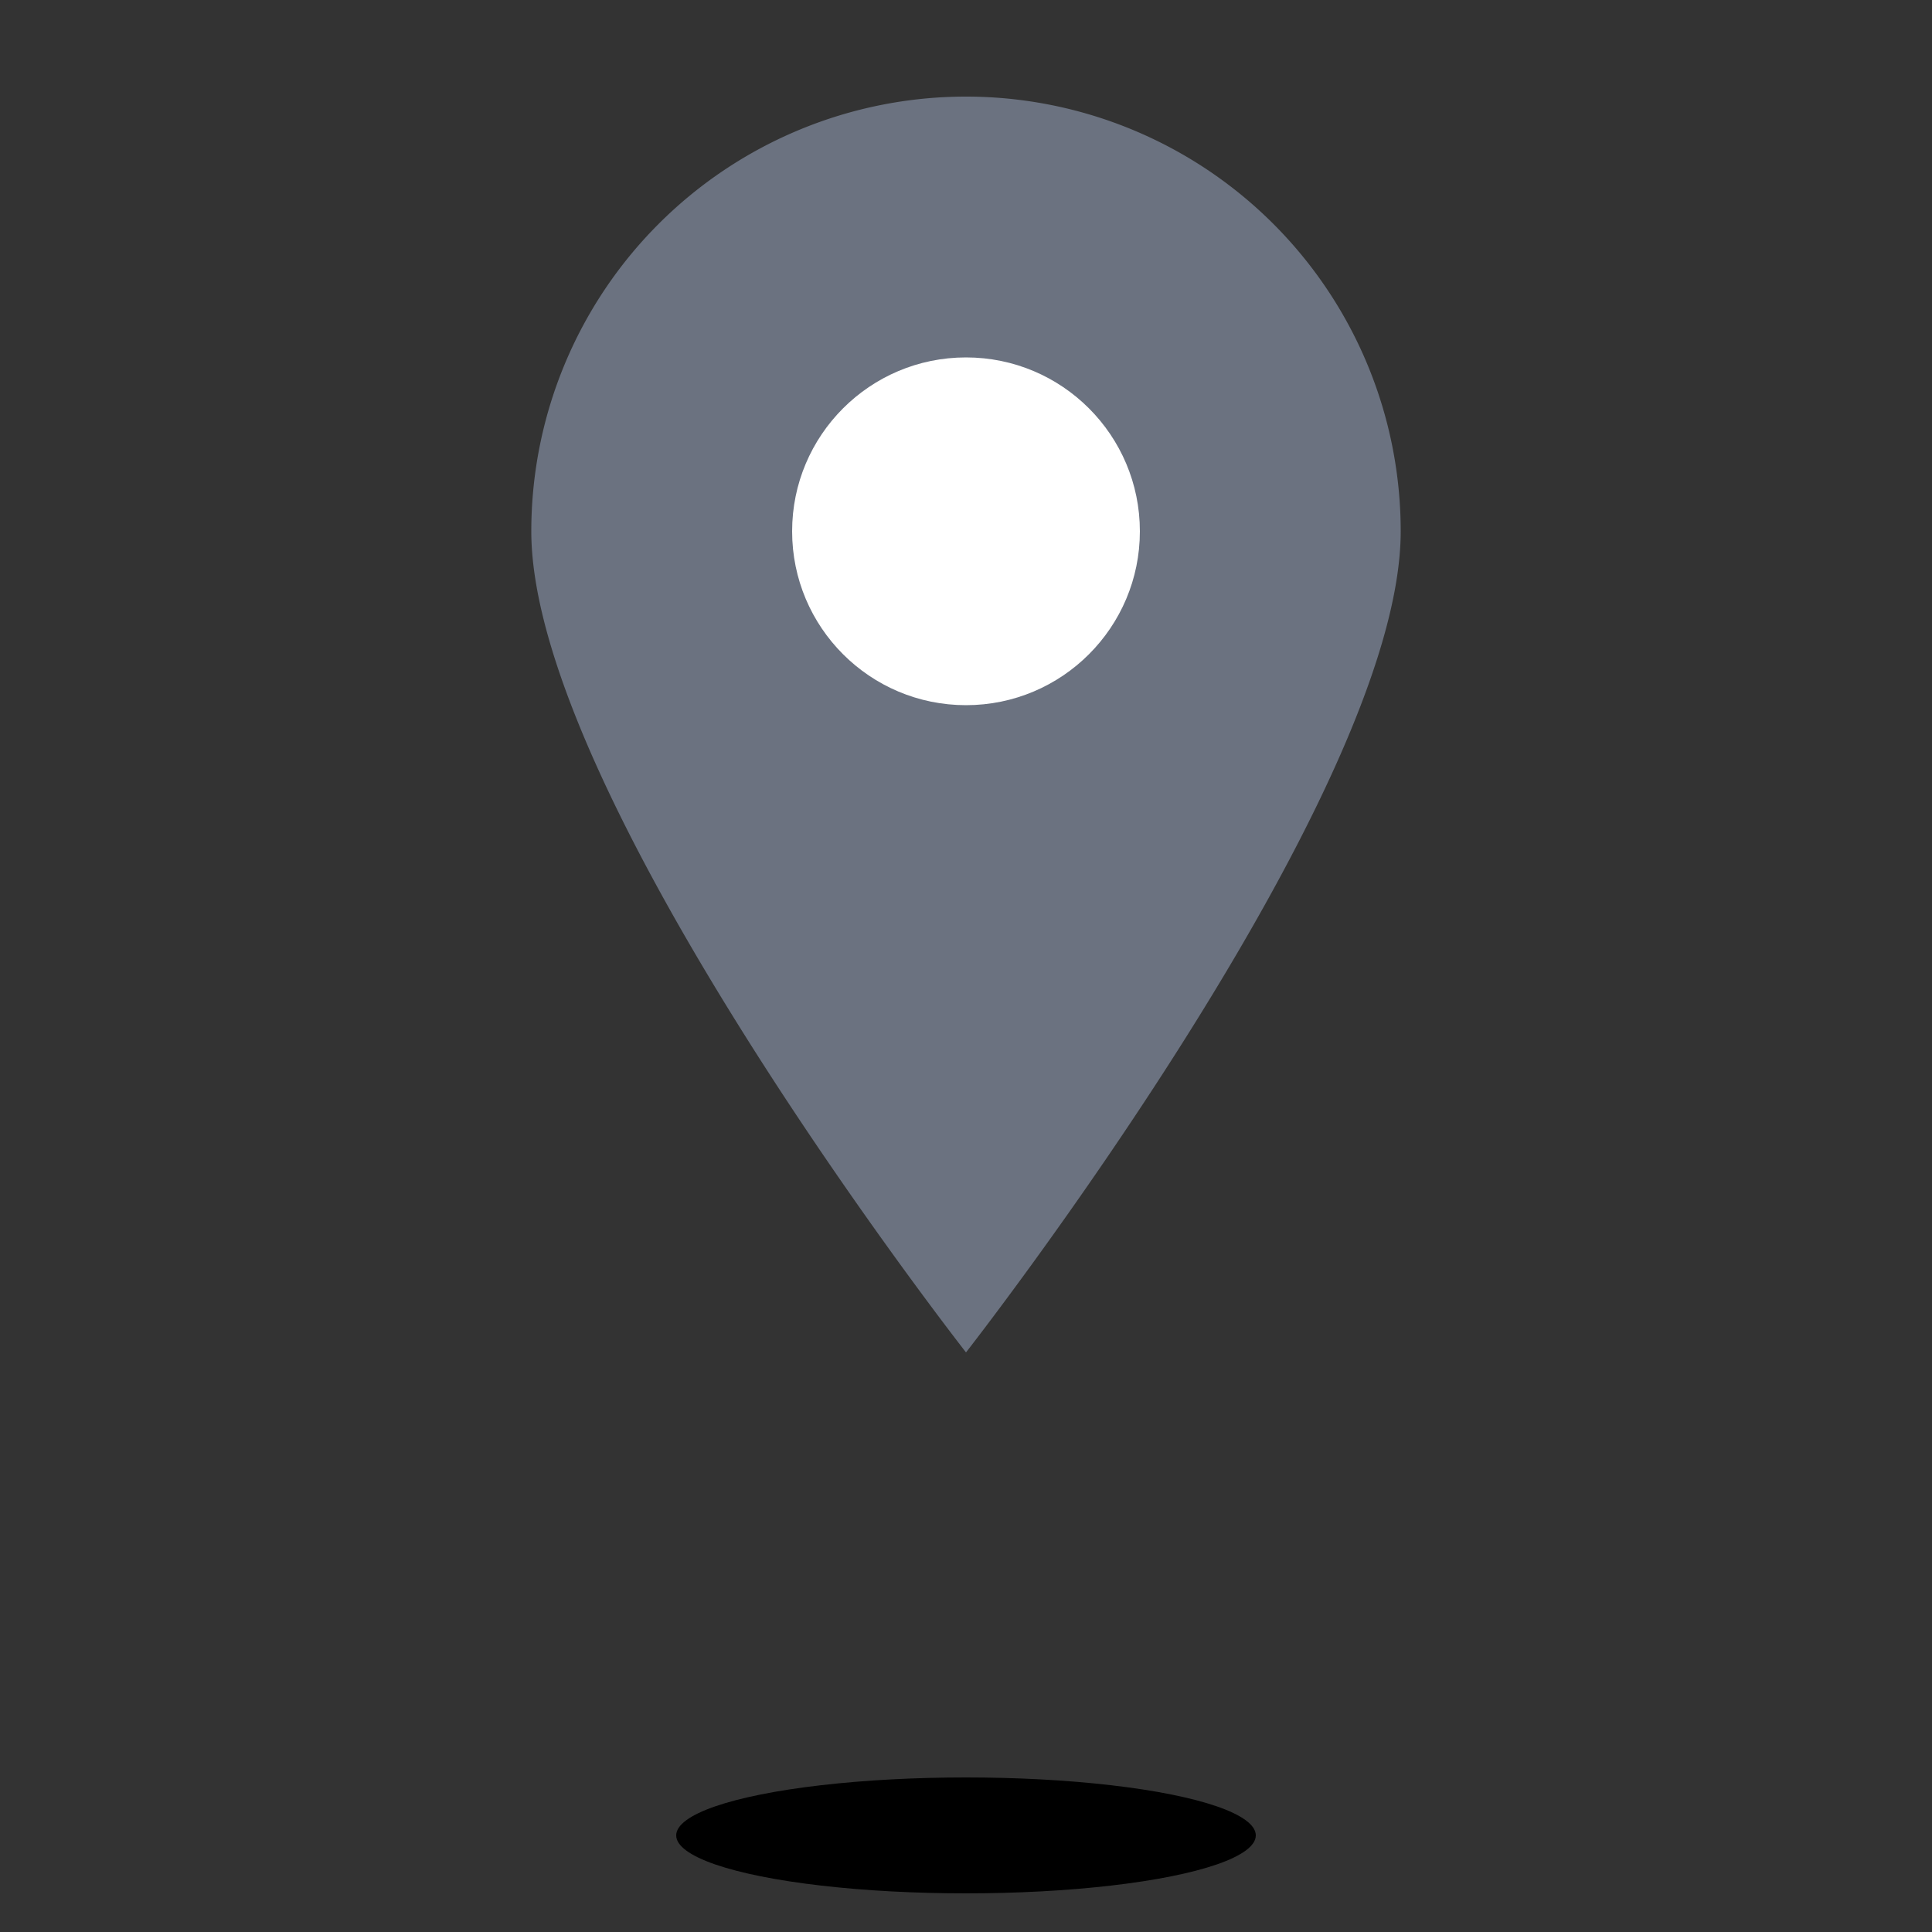 <svg xmlns="http://www.w3.org/2000/svg" viewBox="0 0 100 100">
    <rect x="0" y="0" width="100" height="100" fill="#333333" stroke="none"/>
    <!-- 메인 마커 -->
    <path d="M50 5
             A22.5 22.5 0 0 0 27.5 27.5
             C27.5 41.25 50 70 50 70
             C50 70 72.5 41.25 72.5 27.5
             A22.5 22.5 0 0 0 50 5Z" 
          fill="#6B7280"/>
          
    <!-- 내부 원 -->
    <circle cx="50" cy="27.5" r="9" fill="white"/>

    <!-- 부드러운 그림자 효과 -->
    <ellipse cx="50" cy="95" rx="15" ry="3" fill="#00000015"/>
</svg>
